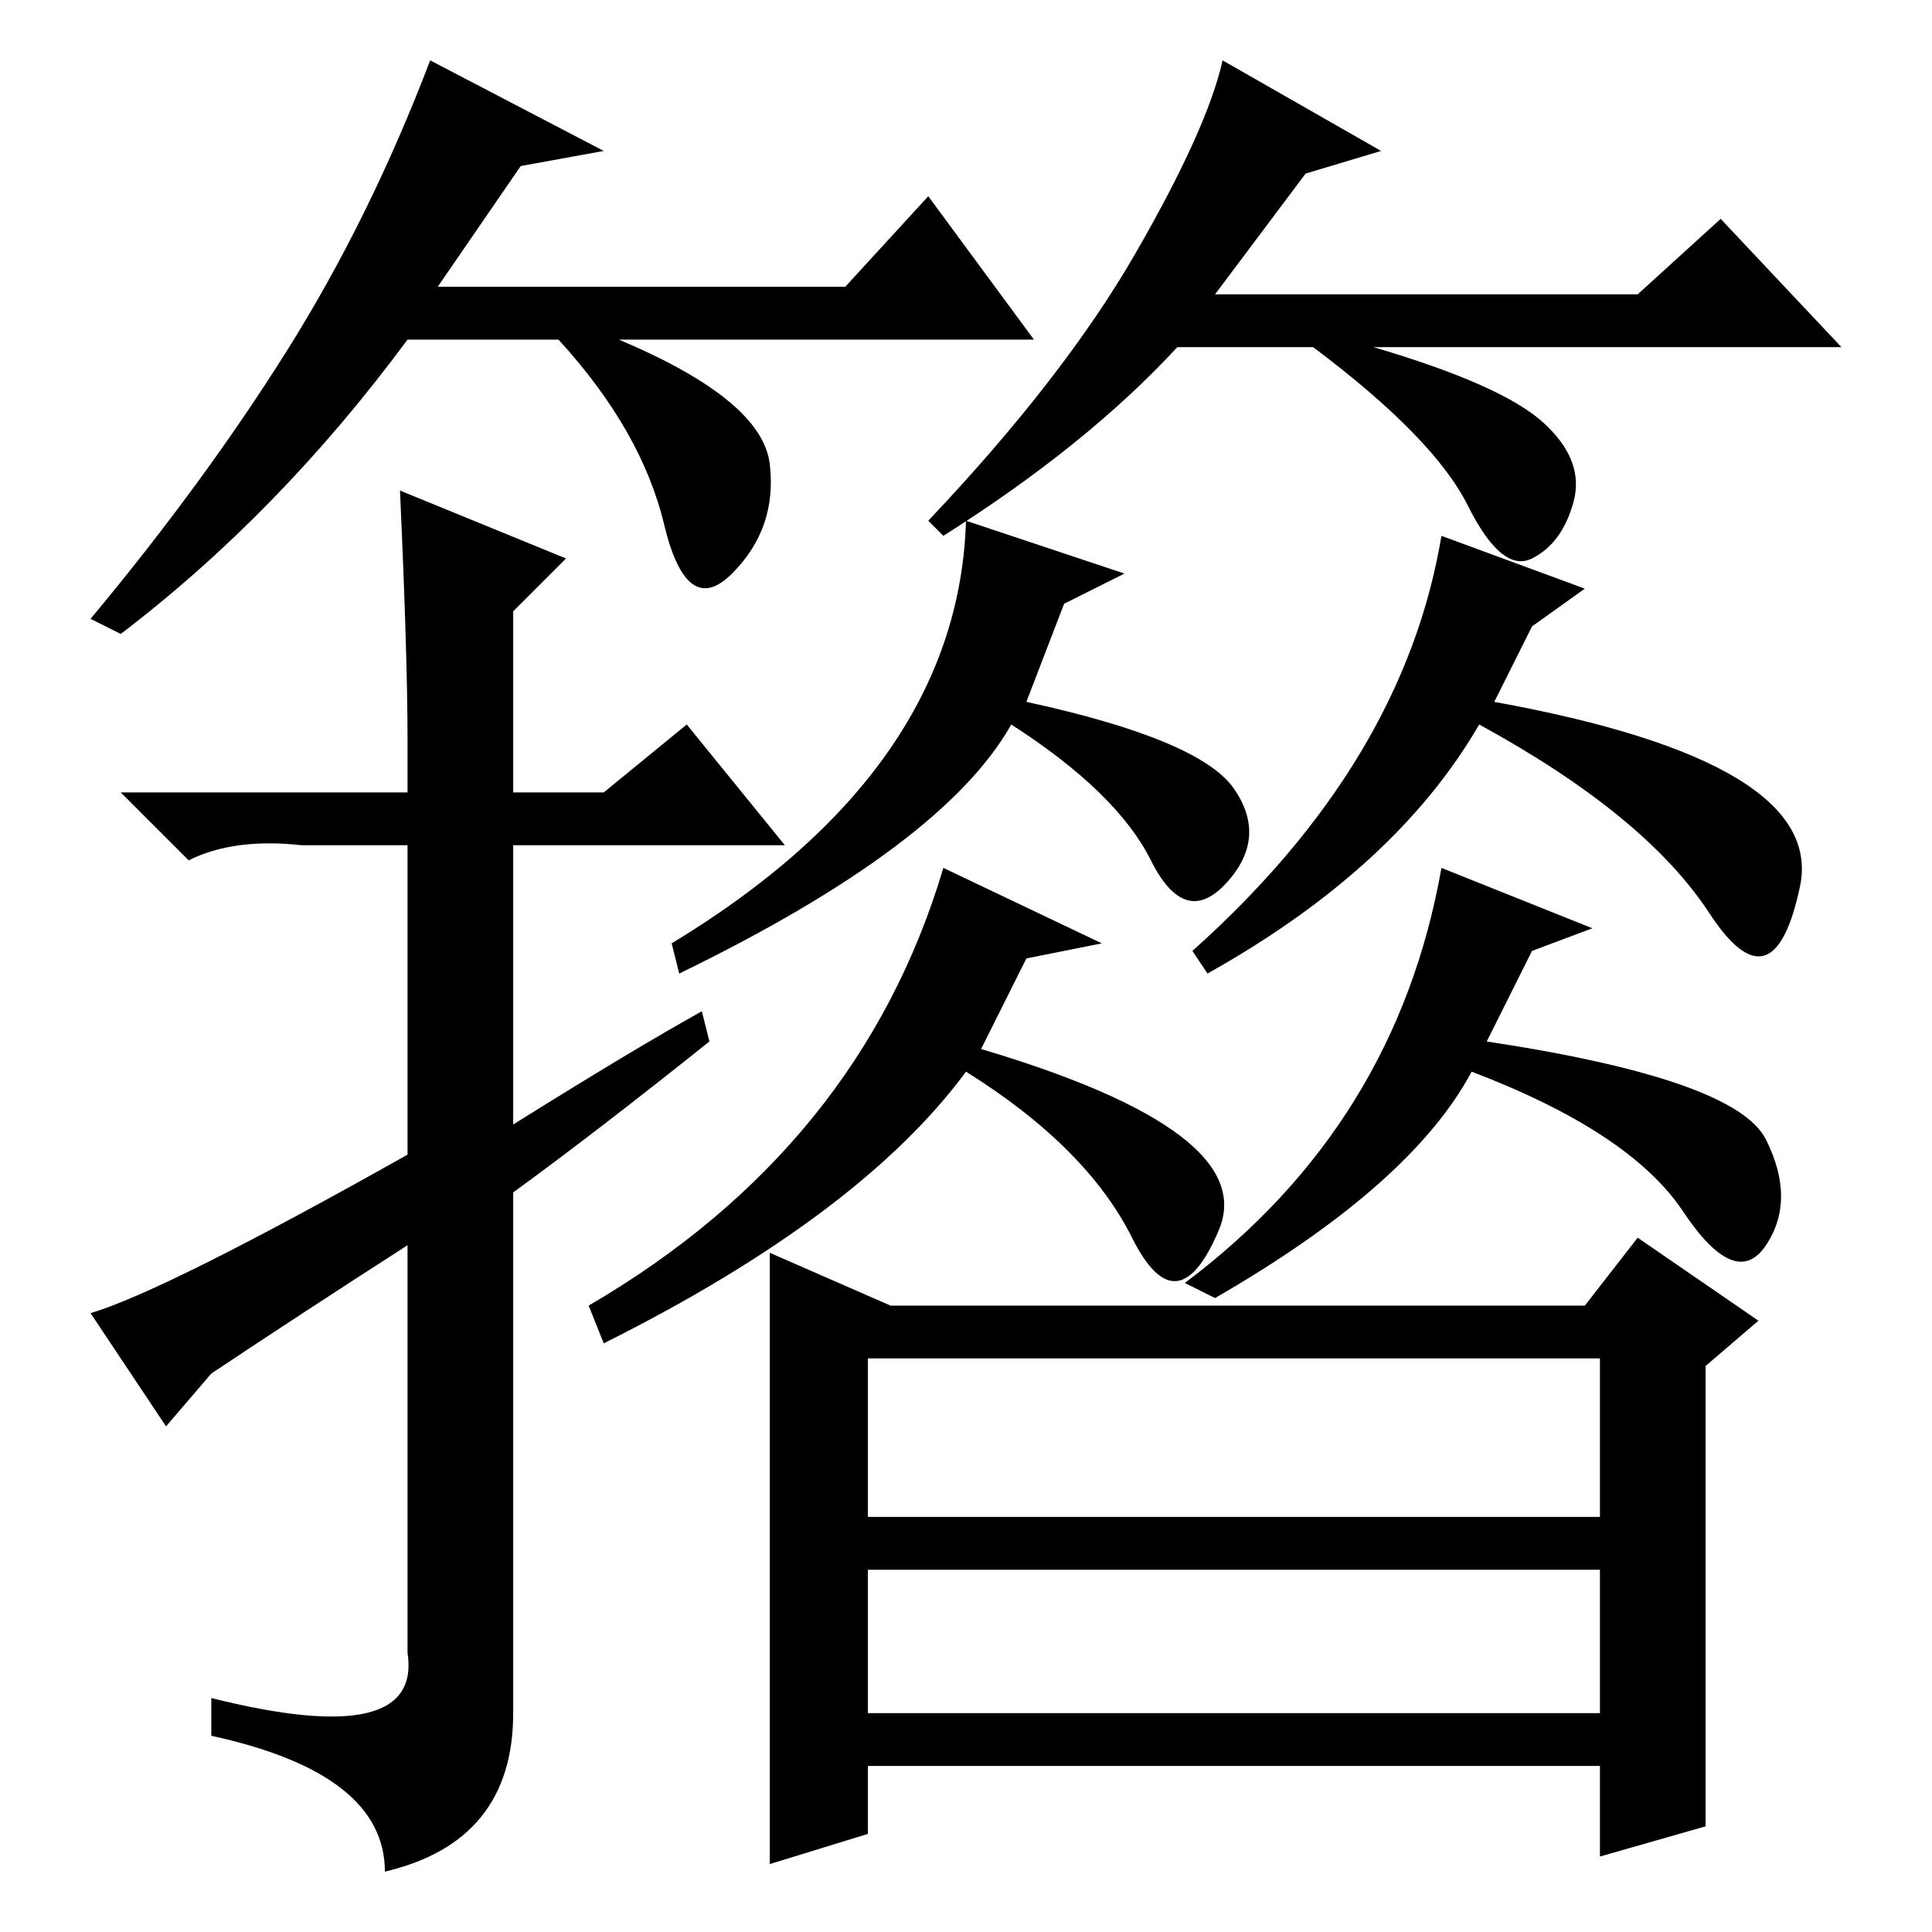 <?xml version="1.0" standalone="no"?>
<!DOCTYPE svg PUBLIC "-//W3C//DTD SVG 1.1//EN" "http://www.w3.org/Graphics/SVG/1.1/DTD/svg11.dtd" >
<svg xmlns="http://www.w3.org/2000/svg" xmlns:xlink="http://www.w3.org/1999/xlink" version="1.1" viewBox="0 -36 256 256">
  <g transform="matrix(1 0 0 -1 0 220)">
   <path fill="currentColor"
d="M173 233l-12 -16h56l11 10l16 -17h-62q17 -5 22.5 -10t4 -10.5t-5.5 -7.5t-8.5 7t-20.5 21h-18q-12 -13 -31 -25l-2 2q18 19 27.5 35.5t11.5 25.5l21 -12zM40 144q-9 1 -15 -2l-9 9h38v7q0 11 -1 33l22 -9l-7 -7v-24h12l11 9l13 -16h-36v-37q16 10 25 15l1 -4
q-15 -12 -26 -20v-69q0 -17 -17 -21q0 13 -23 18v5q28 -7 26 6v54q-14 -9 -26 -17l-6 -7l-10 15q10 3 42 21v41h-14zM149 180l-8 -4l-5 -13q23 -5 27.5 -11.5t-1 -12.5t-10 3t-18.5 18q-9 -16 -44 -33l-1 4q38 23 39 56zM125 141l21 -10l-10 -2l-6 -12q37 -11 31.5 -24
t-11.5 -1t-22 22q-14 -19 -48 -36l-2 5q36 21 47 58zM191 185l19 -7l-7 -5l-5 -10q44 -8 40.5 -24.5t-12 -3.5t-30.5 25q-11 -19 -36 -33l-2 3q28 25 33 55zM191 141l20 -8l-8 -3l-6 -12q33 -5 37 -13t0 -14t-11 4.5t-28 18.5q-8 -15 -34 -30l-4 2q28 21 34 55zM118 83h92
l7 9l16 -11l-7 -6v-61l-14 -4v12h-97v-9l-13 -4v81zM115 55h97v21h-97v-21zM115 29h97v19h-97v-19zM69 234l-11 -16h54l11 12l14 -19h-55q19 -8 20 -16.5t-5 -14.5t-9 6.5t-14 24.5h-20q-17 -23 -38 -39l-4 2q15 18 26 35.5t19 38.5l23 -12z" />
  </g>

</svg>
